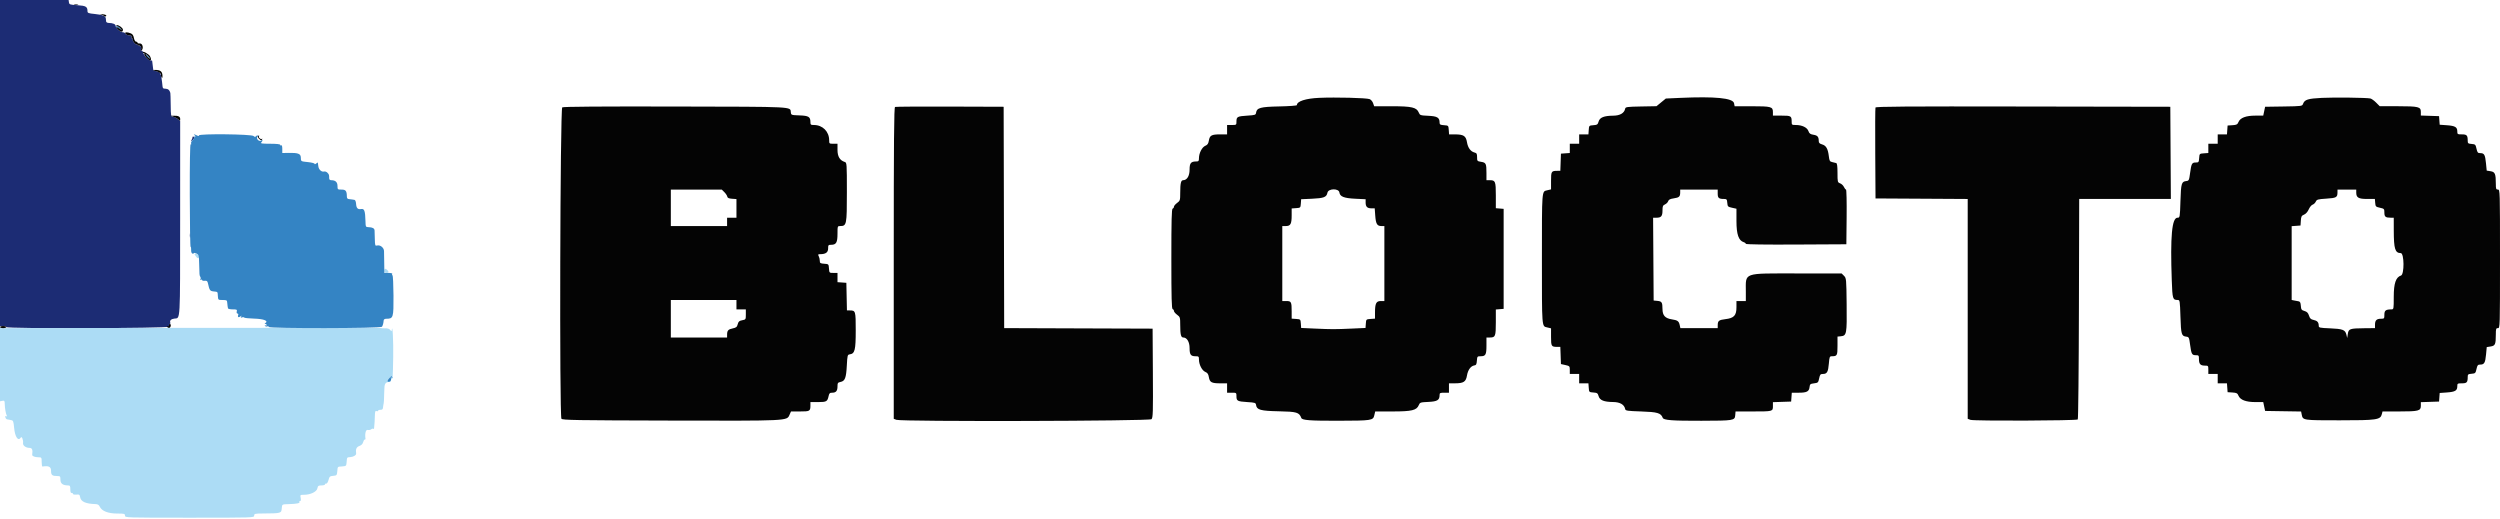 <svg id="svg" version="1.1" xmlns="http://www.w3.org/2000/svg" xmlns:xlink="http://www.w3.org/1999/xlink" width="400" height="82.963" viewBox="0, 0, 400,82.963"><g id="svgg"><path id="path0" d="M0.000 26.083 L 0.000 52.167 0.500 52.167 C 0.775 52.167,1.000 52.241,1.000 52.333 C 1.000 52.608,26.754 52.546,26.983 52.270 C 27.082 52.151,27.114 52.003,27.054 51.943 C 26.994 51.883,27.030 51.833,27.134 51.833 C 27.238 51.833,27.289 51.740,27.247 51.625 C 27.122 51.286,27.387 51.029,27.919 50.971 C 28.868 50.868,28.817 51.783,28.823 34.968 L 28.828 19.354 28.392 19.010 C 28.152 18.821,27.815 18.667,27.644 18.667 C 27.361 18.667,27.331 18.504,27.313 16.833 C 27.301 15.825,27.276 14.944,27.256 14.875 C 27.127 14.415,26.937 14.234,26.551 14.202 C 25.998 14.156,26.046 14.231,25.944 13.250 C 25.789 11.751,25.651 11.486,24.971 11.382 C 24.503 11.310,24.539 11.370,24.439 10.498 C 24.392 10.087,24.349 9.731,24.344 9.708 C 24.338 9.685,24.224 9.667,24.091 9.667 C 23.750 9.667,23.023 8.901,22.901 8.412 C 22.844 8.187,22.723 8.049,22.631 8.105 C 22.530 8.168,22.505 8.079,22.569 7.878 C 22.637 7.664,22.570 7.465,22.379 7.315 C 22.120 7.112,22.104 7.116,22.250 7.341 C 22.342 7.483,22.285 7.456,22.125 7.281 C 21.965 7.106,21.833 7.023,21.833 7.096 C 21.833 7.170,21.680 7.064,21.491 6.863 C 21.303 6.661,21.195 6.422,21.251 6.331 C 21.307 6.241,21.266 6.167,21.159 6.167 C 21.052 6.167,21.003 6.067,21.050 5.944 C 21.097 5.822,21.048 5.714,20.942 5.704 C 20.409 5.654,20.095 5.535,20.037 5.360 C 20.001 5.254,19.832 5.167,19.661 5.167 C 19.278 5.167,18.500 4.469,18.500 4.125 C 18.500 3.864,18.029 3.673,17.375 3.669 C 17.165 3.668,16.989 3.557,16.975 3.417 C 16.961 3.279,16.942 3.073,16.933 2.958 C 16.902 2.568,16.399 2.360,15.199 2.242 C 14.127 2.136,14.000 2.086,13.997 1.770 C 13.992 1.067,13.739 0.920,12.381 0.833 C 11.192 0.757,11.079 0.719,11.030 0.375 L 10.977 0.000 5.488 0.000 L 0.000 0.000 0.000 26.083 M30.813 21.917 C 30.801 21.962,30.781 22.056,30.768 22.125 C 30.755 22.194,30.677 22.363,30.594 22.500 C 30.500 22.654,30.579 22.630,30.801 22.436 C 30.998 22.263,31.119 22.057,31.070 21.978 C 30.971 21.818,30.845 21.788,30.813 21.917 M30.372 37.667 C 30.372 37.987,30.406 38.119,30.448 37.958 C 30.490 37.798,30.490 37.535,30.448 37.375 C 30.406 37.215,30.372 37.346,30.372 37.667 " stroke="none" fill="#1c2c74" fill-rule="evenodd"></path><path id="path1" d="M31.282 40.942 C 31.591 41.414,31.833 41.448,31.833 41.019 C 31.833 40.820,31.687 40.677,31.430 40.628 C 31.041 40.554,31.036 40.566,31.282 40.942 M61.500 43.333 C 61.500 43.556,61.611 43.667,61.833 43.667 C 62.211 43.667,62.260 43.494,61.967 43.200 C 61.673 42.906,61.500 42.956,61.500 43.333 M30.375 52.459 L 0.000 52.501 0.000 58.353 L 0.000 64.206 0.375 64.134 C 0.697 64.072,0.751 64.135,0.757 64.573 C 0.767 65.283,0.933 66.257,1.088 66.508 C 1.176 66.650,1.151 66.677,1.010 66.589 C 0.866 66.500,0.820 66.557,0.862 66.772 C 0.895 66.943,1.033 67.093,1.169 67.106 C 1.305 67.118,1.473 67.146,1.542 67.168 C 1.610 67.190,1.735 67.218,1.819 67.229 C 2.104 67.268,2.169 67.446,2.258 68.432 C 2.393 69.921,2.914 70.678,3.336 69.996 C 3.490 69.746,3.754 70.421,3.686 70.889 C 3.628 71.282,4.122 71.655,4.708 71.661 C 5.148 71.666,5.262 71.952,5.152 72.773 C 5.125 72.976,5.586 73.162,6.125 73.164 C 6.655 73.167,6.667 73.182,6.667 73.917 C 6.667 74.329,6.723 74.658,6.792 74.647 C 7.792 74.489,8.167 74.671,8.167 75.316 C 8.167 76.019,8.342 76.167,9.180 76.167 C 9.626 76.167,9.667 76.216,9.667 76.754 C 9.667 77.374,10.058 77.667,10.886 77.667 C 11.196 77.666,11.250 77.760,11.250 78.292 C 11.250 78.703,11.321 78.902,11.458 78.875 C 11.573 78.852,11.667 78.913,11.667 79.011 C 11.667 79.110,11.903 79.165,12.204 79.136 C 12.686 79.089,12.751 79.135,12.830 79.582 C 12.953 80.267,13.738 80.612,15.265 80.653 C 15.643 80.663,15.830 80.776,15.967 81.077 C 16.279 81.763,17.308 82.167,18.743 82.167 C 19.889 82.167,20.000 82.196,20.000 82.500 C 20.000 82.830,20.111 82.833,30.333 82.833 C 40.556 82.833,40.667 82.830,40.667 82.500 C 40.667 82.193,40.781 82.166,42.125 82.157 C 44.975 82.138,45.016 82.126,45.083 81.333 C 45.140 80.666,45.096 80.692,46.254 80.658 C 47.486 80.622,48.026 80.510,47.906 80.316 C 47.855 80.234,47.902 80.167,48.011 80.167 C 48.141 80.167,48.174 79.997,48.108 79.667 C 48.012 79.183,48.029 79.167,48.624 79.167 C 49.668 79.167,50.670 78.690,50.780 78.140 C 50.862 77.732,50.953 77.667,51.438 77.667 C 51.747 77.667,52.000 77.592,52.000 77.500 C 52.000 77.408,52.091 77.352,52.202 77.375 C 52.313 77.398,52.475 77.139,52.563 76.800 C 52.704 76.250,52.785 76.178,53.312 76.133 C 53.869 76.086,53.906 76.046,53.966 75.417 C 54.043 74.610,53.965 74.688,54.755 74.627 C 55.388 74.579,55.412 74.555,55.461 73.922 C 55.521 73.139,55.490 73.177,56.097 73.131 C 56.583 73.094,57.026 72.804,56.983 72.551 C 56.873 71.899,57.035 71.520,57.494 71.360 C 57.811 71.250,58.027 71.035,58.096 70.761 C 58.155 70.526,58.270 70.333,58.351 70.333 C 58.433 70.333,58.491 70.277,58.480 70.208 C 58.352 69.399,58.525 68.704,58.834 68.785 C 59.018 68.833,59.269 68.789,59.391 68.688 C 59.514 68.586,59.663 68.552,59.724 68.613 C 59.784 68.673,59.844 68.616,59.856 68.486 C 59.934 67.680,59.956 67.325,59.977 66.547 C 59.995 65.848,60.049 65.696,60.250 65.773 C 60.387 65.826,60.500 65.799,60.500 65.713 C 60.500 65.627,60.669 65.563,60.875 65.570 C 61.136 65.579,61.257 65.482,61.274 65.250 C 61.287 65.067,61.315 64.860,61.336 64.792 C 61.420 64.520,61.459 63.943,61.479 62.678 C 61.501 61.314,61.590 61.162,62.417 61.084 C 62.508 61.075,62.565 60.978,62.542 60.867 C 62.519 60.757,62.562 60.667,62.639 60.667 C 62.842 60.667,62.851 60.547,62.914 57.083 C 62.959 54.573,62.798 51.635,62.681 52.833 C 62.660 53.040,62.618 53.034,62.438 52.796 C 62.297 52.610,62.013 52.516,61.636 52.530 C 61.315 52.542,60.984 52.522,60.901 52.484 C 60.818 52.447,47.081 52.436,30.375 52.459 M62.512 60.478 C 62.420 60.649,62.377 60.821,62.415 60.860 C 62.454 60.898,62.349 60.940,62.183 60.953 C 61.906 60.974,61.910 60.942,62.232 60.574 C 62.656 60.090,62.734 60.063,62.512 60.478 " stroke="none" fill="#acdcf5" fill-rule="evenodd"></path><path id="path2" d="M18.514 4.217 C 18.552 4.245,18.808 4.406,19.083 4.576 L 19.583 4.885 19.266 4.526 C 19.091 4.328,18.835 4.167,18.696 4.167 C 18.558 4.167,18.476 4.189,18.514 4.217 M23.417 8.937 C 23.692 9.205,23.946 9.405,23.982 9.382 C 24.095 9.312,23.627 8.823,23.264 8.633 C 23.028 8.510,23.077 8.607,23.417 8.937 M31.167 21.667 C 31.348 21.784,31.357 21.829,31.198 21.831 C 31.079 21.832,31.020 21.898,31.070 21.978 C 31.119 22.057,31.008 22.259,30.824 22.426 C 30.639 22.592,30.528 22.831,30.576 22.956 C 30.624 23.082,30.592 23.140,30.505 23.086 C 30.406 23.026,30.353 26.088,30.364 31.244 C 30.373 35.785,30.433 39.500,30.497 39.500 C 30.561 39.500,30.600 39.722,30.584 39.993 C 30.567 40.273,30.650 40.522,30.777 40.571 C 30.900 40.618,31.000 40.591,31.000 40.510 C 31.000 40.430,31.187 40.451,31.415 40.557 C 31.803 40.737,31.833 40.838,31.861 42.083 C 31.905 44.056,31.906 44.066,32.052 44.292 C 32.126 44.406,32.133 44.587,32.067 44.692 C 31.994 44.812,32.022 44.840,32.141 44.766 C 32.247 44.701,32.333 44.720,32.333 44.809 C 32.333 44.898,32.522 44.950,32.753 44.925 C 33.086 44.888,33.191 44.967,33.267 45.314 C 33.517 46.455,33.591 46.562,34.177 46.629 C 34.874 46.709,34.810 46.638,34.860 47.381 C 34.901 47.993,34.910 48.000,35.617 48.000 C 36.264 48.000,36.335 48.040,36.354 48.417 C 36.366 48.646,36.394 48.908,36.417 49.000 C 36.440 49.092,36.468 49.242,36.479 49.333 C 36.491 49.425,36.830 49.500,37.234 49.500 C 37.887 49.500,37.959 49.537,37.882 49.833 C 37.830 50.033,37.877 50.167,37.998 50.167 C 38.111 50.167,38.162 50.272,38.113 50.400 C 37.982 50.741,38.180 50.863,38.475 50.624 C 38.685 50.454,38.705 50.459,38.588 50.653 C 38.482 50.830,38.514 50.863,38.717 50.786 C 38.867 50.728,39.025 50.738,39.068 50.808 C 39.111 50.878,39.841 50.956,40.689 50.980 C 42.234 51.025,43.010 51.345,42.444 51.705 C 42.301 51.796,42.304 51.829,42.458 51.831 C 42.573 51.832,42.667 51.913,42.667 52.010 C 42.667 52.107,42.580 52.133,42.474 52.067 C 42.358 51.995,42.327 52.022,42.396 52.134 C 42.459 52.235,42.621 52.277,42.755 52.225 C 42.890 52.173,43.000 52.211,43.000 52.310 C 43.000 52.579,60.948 52.551,61.117 52.282 C 61.259 52.054,61.351 51.711,61.383 51.292 C 61.398 51.095,61.545 51.000,61.832 51.000 C 62.925 51.000,62.979 50.824,62.959 47.323 C 62.949 45.578,62.878 44.111,62.801 44.064 C 62.724 44.016,62.704 43.907,62.757 43.822 C 62.810 43.736,62.552 43.667,62.177 43.667 L 61.500 43.667 61.476 42.125 C 61.463 41.277,61.448 40.396,61.444 40.167 C 61.432 39.639,60.839 39.153,60.360 39.278 C 60.020 39.367,59.998 39.311,59.972 38.269 C 59.957 37.663,59.938 37.035,59.931 36.875 C 59.914 36.534,59.598 36.361,58.958 36.345 C 58.516 36.334,58.499 36.300,58.475 35.375 C 58.431 33.735,58.297 33.357,57.788 33.444 C 57.241 33.538,57.020 33.315,56.974 32.620 C 56.949 32.259,56.842 31.991,56.716 31.979 C 56.597 31.968,56.425 31.940,56.333 31.917 C 56.242 31.894,56.017 31.866,55.833 31.854 C 55.606 31.840,55.499 31.714,55.498 31.458 C 55.492 30.552,55.327 30.333,54.647 30.333 C 54.020 30.333,54.000 30.316,54.000 29.756 C 54.000 29.143,53.668 28.833,53.011 28.833 C 52.778 28.833,52.667 28.726,52.667 28.500 C 52.667 27.966,52.655 27.930,52.395 27.643 C 52.259 27.493,52.021 27.402,51.866 27.443 C 51.441 27.553,50.993 27.140,50.929 26.580 C 50.897 26.307,50.863 26.055,50.852 26.021 C 50.842 25.987,50.721 26.053,50.583 26.167 C 50.446 26.281,50.333 26.301,50.333 26.211 C 50.333 26.121,49.871 25.999,49.305 25.940 C 48.102 25.814,48.149 25.844,48.131 25.192 C 48.114 24.589,47.676 24.430,46.125 24.464 L 45.167 24.484 45.167 23.816 C 45.167 23.412,45.101 23.188,45.000 23.250 C 44.908 23.307,44.833 23.274,44.833 23.177 C 44.833 23.064,44.243 23.000,43.217 23.000 C 41.959 23.000,41.644 22.956,41.800 22.800 C 41.910 22.690,42.000 22.525,42.000 22.433 C 42.000 22.340,41.913 22.353,41.802 22.464 C 41.510 22.757,40.923 22.210,41.188 21.891 C 41.315 21.738,41.318 21.667,41.197 21.667 C 41.099 21.667,40.973 21.742,40.916 21.835 C 40.851 21.939,40.722 21.912,40.571 21.762 C 40.268 21.458,31.833 21.367,31.833 21.668 C 31.833 21.791,31.736 21.793,31.511 21.673 C 31.104 21.455,30.832 21.450,31.167 21.667 M62.230 60.577 C 61.978 60.864,61.936 61.004,62.084 61.061 C 62.375 61.172,62.661 60.845,62.542 60.536 C 62.472 60.353,62.507 60.318,62.664 60.415 C 62.811 60.506,62.845 60.487,62.766 60.359 C 62.615 60.115,62.645 60.103,62.230 60.577 " stroke="none" fill="#3484c4" fill-rule="evenodd"></path><path id="path3" d="M11.875 0.782 C 12.035 0.823,12.298 0.823,12.458 0.782 C 12.619 0.740,12.487 0.705,12.167 0.705 C 11.846 0.705,11.715 0.740,11.875 0.782 M16.083 2.287 C 16.267 2.330,16.512 2.444,16.629 2.540 C 16.746 2.636,16.890 2.666,16.948 2.607 C 17.121 2.435,16.914 2.323,16.312 2.264 C 16.003 2.233,15.900 2.244,16.083 2.287 M18.756 4.159 C 18.942 4.234,19.205 4.432,19.339 4.598 C 19.573 4.888,19.566 4.889,19.171 4.617 C 18.554 4.192,18.389 4.275,18.904 4.753 C 19.360 5.176,19.667 5.175,19.667 4.750 C 19.667 4.471,19.026 3.996,18.671 4.011 C 18.502 4.018,18.531 4.067,18.756 4.159 M20.037 5.360 C 20.095 5.535,20.409 5.654,20.942 5.704 C 21.048 5.714,21.097 5.822,21.050 5.944 C 21.003 6.067,21.052 6.167,21.159 6.167 C 21.266 6.167,21.307 6.241,21.251 6.331 C 21.195 6.422,21.303 6.661,21.491 6.863 C 21.680 7.064,21.833 7.170,21.833 7.096 C 21.833 7.023,21.965 7.106,22.125 7.281 C 22.285 7.456,22.342 7.483,22.250 7.341 C 22.104 7.116,22.120 7.112,22.379 7.315 C 22.575 7.469,22.639 7.665,22.568 7.899 C 22.488 8.167,22.510 8.205,22.661 8.062 C 23.017 7.725,22.806 6.911,22.375 6.956 C 22.169 6.978,22.000 6.922,22.000 6.831 C 22.000 6.741,21.896 6.667,21.769 6.667 C 21.635 6.667,21.490 6.416,21.426 6.076 C 21.347 5.654,21.196 5.439,20.897 5.326 C 20.330 5.110,19.958 5.125,20.037 5.360 M22.833 8.346 C 22.833 8.431,22.913 8.500,23.010 8.500 C 23.107 8.500,23.143 8.570,23.090 8.656 C 22.985 8.826,23.749 9.667,24.008 9.667 C 24.213 9.667,24.210 9.393,24.001 9.002 C 23.816 8.657,22.833 8.105,22.833 8.346 M23.751 9.001 C 24.177 9.472,23.996 9.516,23.548 9.050 C 23.345 8.839,23.239 8.667,23.313 8.667 C 23.388 8.667,23.585 8.817,23.751 9.001 M24.516 11.239 C 24.564 11.287,24.760 11.350,24.952 11.379 C 25.358 11.441,25.862 11.819,25.759 11.985 C 25.720 12.048,25.758 12.208,25.842 12.341 C 25.961 12.529,25.995 12.497,25.997 12.197 C 26.002 11.526,25.734 11.239,25.061 11.194 C 24.713 11.171,24.468 11.191,24.516 11.239 M211.071 15.655 C 208.904 15.750,207.500 16.208,207.500 16.822 C 207.500 16.904,206.240 16.997,204.700 17.028 C 201.667 17.088,201.083 17.246,200.970 18.038 C 200.921 18.388,200.814 18.423,199.583 18.500 C 197.989 18.600,197.833 18.682,197.833 19.427 C 197.833 19.995,197.827 20.000,197.083 20.000 L 196.333 20.000 196.333 20.750 L 196.333 21.500 195.239 21.500 C 193.856 21.500,193.558 21.661,193.420 22.483 C 193.334 22.987,193.204 23.180,192.850 23.327 C 192.325 23.544,191.833 24.501,191.833 25.306 C 191.833 25.761,191.775 25.833,191.406 25.833 C 190.546 25.833,190.333 26.093,190.333 27.143 C 190.333 28.154,189.918 28.833,189.300 28.833 C 188.953 28.833,188.838 29.327,188.836 30.844 C 188.833 32.050,188.812 32.120,188.333 32.474 C 188.058 32.677,187.833 32.947,187.833 33.074 C 187.833 33.202,187.740 33.337,187.625 33.375 C 187.462 33.429,187.417 35.187,187.417 41.417 C 187.417 47.646,187.462 49.404,187.625 49.458 C 187.740 49.497,187.833 49.632,187.833 49.759 C 187.833 49.886,188.058 50.156,188.333 50.360 C 188.812 50.713,188.833 50.784,188.836 51.990 C 188.838 53.530,188.952 54.000,189.324 54.000 C 189.909 54.000,190.333 54.708,190.333 55.686 C 190.333 56.742,190.520 57.000,191.283 57.000 C 191.790 57.000,191.833 57.042,191.833 57.527 C 191.833 58.332,192.325 59.289,192.850 59.507 C 193.204 59.653,193.334 59.847,193.420 60.351 C 193.558 61.172,193.856 61.333,195.239 61.333 L 196.333 61.333 196.333 62.083 L 196.333 62.833 197.083 62.833 C 197.827 62.833,197.833 62.838,197.833 63.407 C 197.833 64.151,197.989 64.234,199.583 64.333 C 200.814 64.410,200.921 64.446,200.970 64.796 C 201.082 65.582,201.673 65.745,204.624 65.806 C 207.503 65.865,207.865 65.973,208.211 66.875 C 208.350 67.238,209.612 67.332,214.167 67.320 C 219.473 67.305,219.693 67.272,219.885 66.458 L 220.033 65.833 222.794 65.833 C 225.893 65.833,226.662 65.649,227.005 64.822 C 227.184 64.389,227.256 64.365,228.528 64.307 C 229.968 64.241,230.333 64.021,230.333 63.218 C 230.333 62.873,230.411 62.833,231.083 62.833 L 231.833 62.833 231.833 62.083 L 231.833 61.333 232.792 61.331 C 234.181 61.327,234.547 61.090,234.716 60.080 C 234.866 59.184,235.331 58.548,235.896 58.467 C 236.184 58.426,236.260 58.284,236.301 57.708 C 236.350 57.031,236.376 57.000,236.893 57.000 C 237.700 57.000,237.833 56.758,237.833 55.300 L 237.833 54.000 238.383 54.000 C 239.260 54.000,239.333 53.813,239.333 51.560 L 239.333 49.520 239.958 49.468 L 240.583 49.417 240.583 41.417 L 240.583 33.417 239.958 33.365 L 239.333 33.313 239.333 31.273 C 239.333 29.021,239.260 28.833,238.383 28.833 L 237.833 28.833 237.833 27.680 C 237.833 26.178,237.757 26.018,236.982 25.894 C 236.358 25.795,236.333 25.766,236.333 25.149 C 236.333 24.609,236.269 24.490,235.932 24.406 C 235.303 24.248,234.867 23.655,234.716 22.753 C 234.547 21.745,234.181 21.506,232.801 21.502 L 231.852 21.500 231.801 20.792 C 231.750 20.087,231.747 20.083,231.042 20.032 C 230.433 19.988,230.333 19.928,230.333 19.606 C 230.333 18.813,229.964 18.592,228.528 18.527 C 227.256 18.469,227.184 18.445,227.005 18.011 C 226.660 17.179,225.899 17.000,222.710 17.000 L 219.866 17.000 219.691 16.499 C 219.595 16.224,219.344 15.934,219.133 15.857 C 218.606 15.662,213.718 15.539,211.071 15.655 M268.809 15.662 L 266.534 15.765 265.786 16.378 L 265.038 16.991 262.563 17.037 C 260.341 17.079,260.082 17.114,260.030 17.381 C 259.894 18.094,259.205 18.500,258.117 18.509 C 256.633 18.523,255.964 18.792,255.776 19.450 C 255.640 19.926,255.549 19.988,254.937 20.033 C 254.257 20.083,254.249 20.091,254.199 20.792 L 254.148 21.500 253.407 21.500 L 252.667 21.500 252.667 22.250 L 252.667 23.000 251.917 23.000 L 251.167 23.000 251.167 23.740 L 251.167 24.481 250.458 24.532 L 249.750 24.583 249.702 25.958 L 249.653 27.333 249.174 27.333 C 248.220 27.333,248.167 27.418,248.167 28.918 L 248.167 30.300 247.542 30.448 C 246.676 30.653,246.706 30.263,246.706 41.417 C 246.706 52.570,246.676 52.181,247.542 52.385 L 248.167 52.533 248.167 53.915 C 248.167 55.416,248.220 55.500,249.174 55.500 L 249.653 55.500 249.702 56.875 L 249.750 58.250 250.458 58.407 C 251.140 58.558,251.167 58.588,251.167 59.199 L 251.167 59.833 251.917 59.833 L 252.667 59.833 252.667 60.583 L 252.667 61.333 253.407 61.333 L 254.148 61.333 254.199 62.042 C 254.249 62.743,254.257 62.751,254.937 62.800 C 255.549 62.845,255.640 62.908,255.776 63.384 C 255.964 64.041,256.633 64.310,258.117 64.324 C 259.206 64.334,259.894 64.740,260.030 65.453 C 260.081 65.718,260.359 65.759,262.590 65.833 C 265.206 65.920,265.743 66.079,266.036 66.850 C 266.181 67.232,267.523 67.335,272.233 67.324 C 277.362 67.311,277.567 67.279,277.635 66.456 L 277.687 65.833 280.413 65.833 C 283.654 65.833,283.667 65.830,283.667 64.989 L 283.667 64.346 285.125 64.298 L 286.583 64.250 286.635 63.542 L 286.686 62.833 287.811 62.833 C 289.092 62.833,289.456 62.639,289.531 61.917 C 289.578 61.470,289.654 61.408,290.250 61.333 C 290.880 61.255,290.925 61.211,291.065 60.542 C 291.196 59.917,291.268 59.833,291.670 59.833 C 292.323 59.833,292.504 59.517,292.616 58.181 C 292.707 57.093,292.745 57.000,293.094 57.000 C 293.943 57.000,294.000 56.894,294.000 55.326 L 294.000 53.854 294.538 53.802 C 295.463 53.712,295.514 53.429,295.463 48.713 C 295.418 44.590,295.409 44.501,295.037 44.129 L 294.658 43.750 287.620 43.750 C 278.719 43.750,279.336 43.530,279.334 46.708 L 279.333 48.167 278.583 48.167 L 277.833 48.167 277.833 49.159 C 277.833 50.479,277.440 50.902,276.065 51.064 C 275.022 51.187,274.840 51.331,274.836 52.042 L 274.833 52.500 271.847 52.500 L 268.860 52.500 268.753 52.012 C 268.614 51.383,268.415 51.237,267.502 51.098 C 266.413 50.931,266.001 50.474,265.997 49.429 C 265.994 48.370,265.889 48.207,265.165 48.139 L 264.583 48.083 264.540 41.458 L 264.496 34.833 265.048 34.833 C 265.792 34.833,266.000 34.577,266.000 33.660 C 266.000 33.004,266.061 32.859,266.402 32.704 C 266.623 32.603,266.852 32.370,266.911 32.186 C 266.989 31.939,267.222 31.821,267.800 31.736 C 268.669 31.608,268.827 31.463,268.831 30.792 L 268.833 30.333 271.833 30.333 L 274.833 30.333 274.833 30.982 C 274.833 31.684,275.010 31.833,275.837 31.833 C 276.267 31.833,276.318 31.894,276.365 32.458 C 276.414 33.045,276.460 33.093,277.125 33.240 L 277.833 33.397 277.833 35.369 C 277.833 37.499,278.173 38.487,278.994 38.748 C 279.181 38.807,279.333 38.926,279.333 39.013 C 279.333 39.110,282.423 39.153,287.375 39.127 L 295.417 39.083 295.461 34.708 C 295.486 32.302,295.441 30.333,295.363 30.333 C 295.284 30.333,295.134 30.144,295.029 29.913 C 294.924 29.682,294.649 29.422,294.419 29.334 C 294.014 29.180,294.000 29.124,294.000 27.666 C 294.000 26.603,293.938 26.137,293.792 26.092 C 293.677 26.057,293.388 25.985,293.149 25.933 C 292.768 25.851,292.701 25.734,292.614 24.999 C 292.473 23.807,292.180 23.290,291.542 23.107 C 291.135 22.990,291.000 22.857,291.000 22.573 C 291.000 21.895,290.810 21.667,290.158 21.563 C 289.644 21.480,289.486 21.365,289.349 20.974 C 289.148 20.397,288.329 20.000,287.339 20.000 C 286.707 20.000,286.667 19.971,286.667 19.514 C 286.667 18.551,286.586 18.500,285.066 18.500 L 283.667 18.500 283.667 17.923 C 283.667 17.077,283.385 17.000,280.282 17.000 L 277.542 17.000 277.445 16.515 C 277.280 15.691,274.424 15.409,268.809 15.662 M371.500 15.660 C 369.285 15.769,368.746 15.936,368.498 16.590 C 368.345 16.992,368.343 16.992,365.381 17.038 L 362.418 17.083 362.269 17.792 L 362.119 18.500 360.866 18.500 C 359.356 18.500,358.438 18.846,358.158 19.520 C 357.993 19.919,357.860 19.990,357.192 20.033 L 356.417 20.083 356.365 20.792 L 356.314 21.500 355.574 21.500 L 354.833 21.500 354.833 22.250 L 354.833 23.000 354.083 23.000 L 353.333 23.000 353.333 23.740 L 353.333 24.481 352.625 24.532 C 351.920 24.583,351.916 24.587,351.865 25.292 C 351.818 25.949,351.780 26.000,351.334 26.000 C 350.710 26.000,350.616 26.169,350.417 27.667 C 350.259 28.849,350.226 28.919,349.804 28.968 C 349.040 29.057,348.962 29.324,348.871 32.169 C 348.787 34.809,348.783 34.833,348.405 34.833 C 347.502 34.833,347.233 37.768,347.484 44.881 C 347.589 47.846,347.634 47.992,348.435 47.997 C 348.774 48.000,348.789 48.093,348.871 50.665 C 348.962 53.509,349.040 53.777,349.804 53.865 C 350.226 53.914,350.259 53.984,350.417 55.167 C 350.617 56.668,350.709 56.833,351.343 56.833 C 351.800 56.833,351.833 56.877,351.833 57.467 C 351.833 58.244,352.068 58.500,352.783 58.500 C 353.314 58.500,353.333 58.524,353.333 59.167 L 353.333 59.833 354.083 59.833 L 354.833 59.833 354.833 60.583 L 354.833 61.333 355.574 61.333 L 356.314 61.333 356.365 62.042 L 356.417 62.750 357.192 62.800 C 357.860 62.843,357.993 62.914,358.158 63.313 C 358.438 63.987,359.356 64.333,360.866 64.333 L 362.119 64.333 362.269 65.042 L 362.418 65.750 365.297 65.796 L 368.177 65.841 368.275 66.334 C 368.459 67.254,368.433 67.250,374.317 67.250 C 380.316 67.250,380.867 67.170,381.095 66.261 L 381.203 65.833 383.841 65.833 C 386.979 65.833,387.333 65.742,387.333 64.927 L 387.333 64.346 388.792 64.298 L 390.250 64.250 390.300 63.563 L 390.350 62.877 391.506 62.794 C 392.821 62.700,393.167 62.496,393.167 61.813 C 393.167 61.357,393.203 61.333,393.899 61.333 C 394.690 61.333,394.833 61.180,394.833 60.330 C 394.833 59.900,394.894 59.848,395.458 59.802 C 396.045 59.753,396.093 59.707,396.240 59.042 C 396.377 58.423,396.454 58.333,396.845 58.333 C 397.482 58.333,397.644 58.049,397.768 56.714 L 397.878 55.535 398.503 55.436 C 399.233 55.319,399.328 55.101,399.331 53.542 C 399.333 52.612,399.369 52.500,399.667 52.500 C 399.997 52.500,400.000 52.389,400.000 41.417 C 400.000 30.444,399.997 30.333,399.667 30.333 C 399.375 30.333,399.333 30.222,399.333 29.438 C 399.333 27.815,399.209 27.511,398.499 27.397 L 397.873 27.297 397.756 26.107 C 397.622 24.755,397.478 24.500,396.845 24.500 C 396.454 24.500,396.377 24.410,396.240 23.792 C 396.093 23.126,396.045 23.080,395.458 23.032 C 394.894 22.985,394.833 22.934,394.833 22.504 C 394.833 21.653,394.690 21.500,393.899 21.500 C 393.203 21.500,393.167 21.476,393.167 21.020 C 393.167 20.338,392.821 20.133,391.506 20.039 L 390.350 19.956 390.300 19.270 L 390.250 18.583 388.792 18.535 L 387.333 18.487 387.333 17.906 C 387.333 17.085,386.989 17.001,383.614 16.995 L 380.750 16.989 380.168 16.404 C 379.847 16.082,379.435 15.790,379.251 15.754 C 378.578 15.621,373.525 15.561,371.500 15.660 M89.958 17.178 C 89.624 17.375,89.497 66.474,89.830 67.000 C 89.968 67.219,92.113 67.255,107.202 67.292 C 126.222 67.338,125.891 67.354,126.322 66.375 L 126.560 65.833 128.012 65.833 C 129.591 65.833,129.667 65.787,129.667 64.820 L 129.667 64.333 130.896 64.333 C 132.237 64.333,132.391 64.245,132.577 63.375 C 132.674 62.925,132.770 62.833,133.147 62.833 C 133.761 62.833,134.000 62.550,134.000 61.821 C 134.000 61.276,134.054 61.197,134.491 61.110 C 135.196 60.969,135.386 60.475,135.490 58.500 C 135.579 56.839,135.603 56.747,135.962 56.696 C 136.776 56.581,136.917 56.017,136.917 52.877 C 136.917 49.737,136.898 49.674,135.963 49.669 L 135.510 49.667 135.463 47.458 L 135.417 45.250 134.708 45.199 L 134.000 45.148 134.000 44.407 L 134.000 43.667 133.343 43.667 C 132.689 43.667,132.686 43.663,132.635 42.958 C 132.584 42.253,132.580 42.250,131.875 42.199 C 131.244 42.153,131.167 42.102,131.167 41.729 C 131.167 41.500,131.089 41.166,130.994 40.989 C 130.845 40.711,130.878 40.667,131.233 40.667 C 132.109 40.667,132.500 40.385,132.500 39.754 C 132.500 39.216,132.541 39.167,132.988 39.167 C 133.791 39.167,134.000 38.803,134.000 37.405 C 134.000 36.195,134.010 36.167,134.417 36.167 C 135.463 36.167,135.500 35.982,135.500 30.761 C 135.500 26.144,135.491 26.020,135.161 25.915 C 134.375 25.665,134.000 25.045,134.000 23.992 L 134.000 23.000 133.333 23.000 C 132.690 23.000,132.667 22.981,132.667 22.448 C 132.667 21.049,131.622 20.000,130.230 20.000 C 129.724 20.000,129.667 19.953,129.667 19.532 C 129.667 18.688,129.383 18.515,127.917 18.463 C 126.608 18.418,126.582 18.408,126.532 17.971 C 126.424 17.038,127.381 17.086,108.099 17.044 C 96.040 17.018,90.155 17.061,89.958 17.178 M143.208 17.110 C 143.043 17.177,143.000 22.332,143.000 42.101 L 143.000 67.008 143.428 67.171 C 144.245 67.482,183.926 67.383,184.240 67.070 C 184.474 66.836,184.499 65.995,184.460 59.695 L 184.417 52.583 172.542 52.541 L 160.668 52.498 160.626 34.791 L 160.583 17.083 152.000 17.054 C 147.279 17.038,143.323 17.063,143.208 17.110 M300.076 17.208 C 300.032 17.323,300.016 20.642,300.040 24.583 L 300.083 31.750 307.458 31.793 L 314.833 31.837 314.833 49.423 L 314.833 67.008 315.273 67.175 C 315.808 67.379,332.238 67.317,332.445 67.111 C 332.521 67.035,332.603 59.066,332.627 49.403 L 332.671 31.833 340.004 31.833 L 347.337 31.833 347.293 24.458 L 347.250 17.083 323.703 17.041 C 304.954 17.007,300.140 17.041,300.076 17.208 M27.726 18.671 C 27.988 18.750,28.344 18.943,28.518 19.100 C 28.818 19.371,28.833 19.368,28.833 19.044 C 28.833 18.649,28.524 18.494,27.778 18.514 L 27.250 18.529 27.726 18.671 M41.264 21.811 C 41.215 21.890,41.315 22.083,41.487 22.239 C 41.737 22.464,41.826 22.477,41.927 22.303 C 41.996 22.182,41.992 22.139,41.917 22.207 C 41.744 22.364,41.306 22.012,41.428 21.814 C 41.479 21.733,41.482 21.667,41.436 21.667 C 41.391 21.667,41.313 21.732,41.264 21.811 M115.896 30.744 C 116.122 30.970,116.332 31.289,116.363 31.453 C 116.405 31.672,116.605 31.763,117.126 31.801 L 117.833 31.852 117.833 33.343 L 117.833 34.833 117.083 34.833 L 116.333 34.833 116.333 35.500 L 116.333 36.167 111.833 36.167 L 107.333 36.167 107.333 33.250 L 107.333 30.333 111.409 30.333 L 115.485 30.333 115.896 30.744 M214.304 30.796 C 214.398 31.458,215.039 31.711,216.844 31.798 L 218.500 31.878 218.500 32.406 C 218.500 33.074,218.760 33.333,219.428 33.333 L 219.955 33.333 220.039 34.498 C 220.133 35.821,220.337 36.167,221.020 36.167 L 221.500 36.167 221.500 42.167 L 221.500 48.167 220.913 48.167 C 220.193 48.167,220.000 48.555,220.000 50.001 L 220.000 50.981 219.292 51.032 C 218.589 51.083,218.583 51.089,218.533 51.779 L 218.482 52.474 216.283 52.573 C 213.553 52.696,213.114 52.696,210.384 52.573 L 208.185 52.474 208.134 51.779 C 208.084 51.089,208.078 51.083,207.375 51.032 L 206.667 50.981 206.667 49.837 C 206.667 48.299,206.599 48.167,205.816 48.167 L 205.167 48.167 205.167 42.167 L 205.167 36.167 205.744 36.167 C 206.489 36.167,206.667 35.834,206.667 34.437 L 206.667 33.352 207.375 33.301 C 208.076 33.251,208.084 33.243,208.134 32.563 L 208.184 31.876 209.884 31.800 C 211.829 31.713,212.248 31.551,212.392 30.830 C 212.530 30.140,214.206 30.109,214.304 30.796 M377.000 30.821 C 377.000 31.623,377.364 31.833,378.752 31.833 L 379.980 31.833 380.032 32.458 C 380.080 33.045,380.126 33.093,380.792 33.240 C 381.469 33.391,381.500 33.424,381.500 34.014 C 381.500 34.683,381.686 34.833,382.514 34.833 L 383.000 34.833 383.004 36.875 C 383.010 39.834,383.213 40.491,384.125 40.497 C 384.681 40.501,384.714 43.910,384.160 44.085 C 383.335 44.347,383.000 45.332,383.000 47.497 C 383.000 49.462,382.993 49.500,382.625 49.502 C 381.718 49.508,381.500 49.673,381.500 50.353 C 381.500 50.974,381.478 51.000,380.950 51.000 C 380.255 51.000,380.000 51.255,380.000 51.950 L 380.000 52.500 378.292 52.517 C 375.969 52.539,375.774 52.606,375.651 53.423 L 375.552 54.083 375.421 53.536 C 375.237 52.770,374.839 52.618,372.792 52.532 C 371.101 52.461,371.000 52.437,370.997 52.104 C 370.994 51.565,370.763 51.311,370.168 51.189 C 369.736 51.101,369.587 50.960,369.438 50.497 C 369.296 50.059,369.119 49.878,368.716 49.759 C 368.243 49.620,368.177 49.526,368.133 48.928 C 368.094 48.401,368.010 48.242,367.750 48.203 C 367.567 48.176,367.248 48.118,367.042 48.074 L 366.667 47.994 366.667 42.090 L 366.667 36.186 367.375 36.135 L 368.083 36.083 368.133 35.308 C 368.177 34.640,368.247 34.507,368.647 34.342 C 368.931 34.224,369.221 33.899,369.397 33.500 C 369.554 33.143,369.834 32.803,370.018 32.744 C 370.203 32.686,370.431 32.467,370.526 32.259 C 370.682 31.918,370.848 31.871,372.209 31.783 C 373.817 31.679,373.993 31.581,373.997 30.792 L 374.000 30.333 375.500 30.333 L 377.000 30.333 377.000 30.821 M117.833 48.750 L 117.833 49.500 118.583 49.500 L 119.333 49.500 119.333 50.315 C 119.333 51.113,119.322 51.132,118.753 51.238 C 118.278 51.327,118.148 51.444,118.035 51.876 C 117.921 52.320,117.793 52.427,117.248 52.541 C 116.513 52.693,116.340 52.884,116.336 53.542 L 116.333 54.000 111.833 54.000 L 107.333 54.000 107.333 51.000 L 107.333 48.000 112.583 48.000 L 117.833 48.000 117.833 48.750 M27.042 52.042 C 27.065 52.156,26.971 52.226,26.833 52.196 C 26.643 52.156,26.629 52.190,26.777 52.340 C 26.884 52.449,27.052 52.487,27.152 52.426 C 27.380 52.285,27.391 51.833,27.167 51.833 C 27.075 51.833,27.019 51.927,27.042 52.042 M0.000 52.333 C 0.000 52.425,0.225 52.500,0.500 52.500 C 0.775 52.500,1.000 52.425,1.000 52.333 C 1.000 52.242,0.775 52.167,0.500 52.167 C 0.225 52.167,0.000 52.242,0.000 52.333 " stroke="none" fill="#040404" fill-rule="evenodd"></path><path id="path4" d="" stroke="none" fill="#601440" fill-rule="evenodd"></path></g></svg>